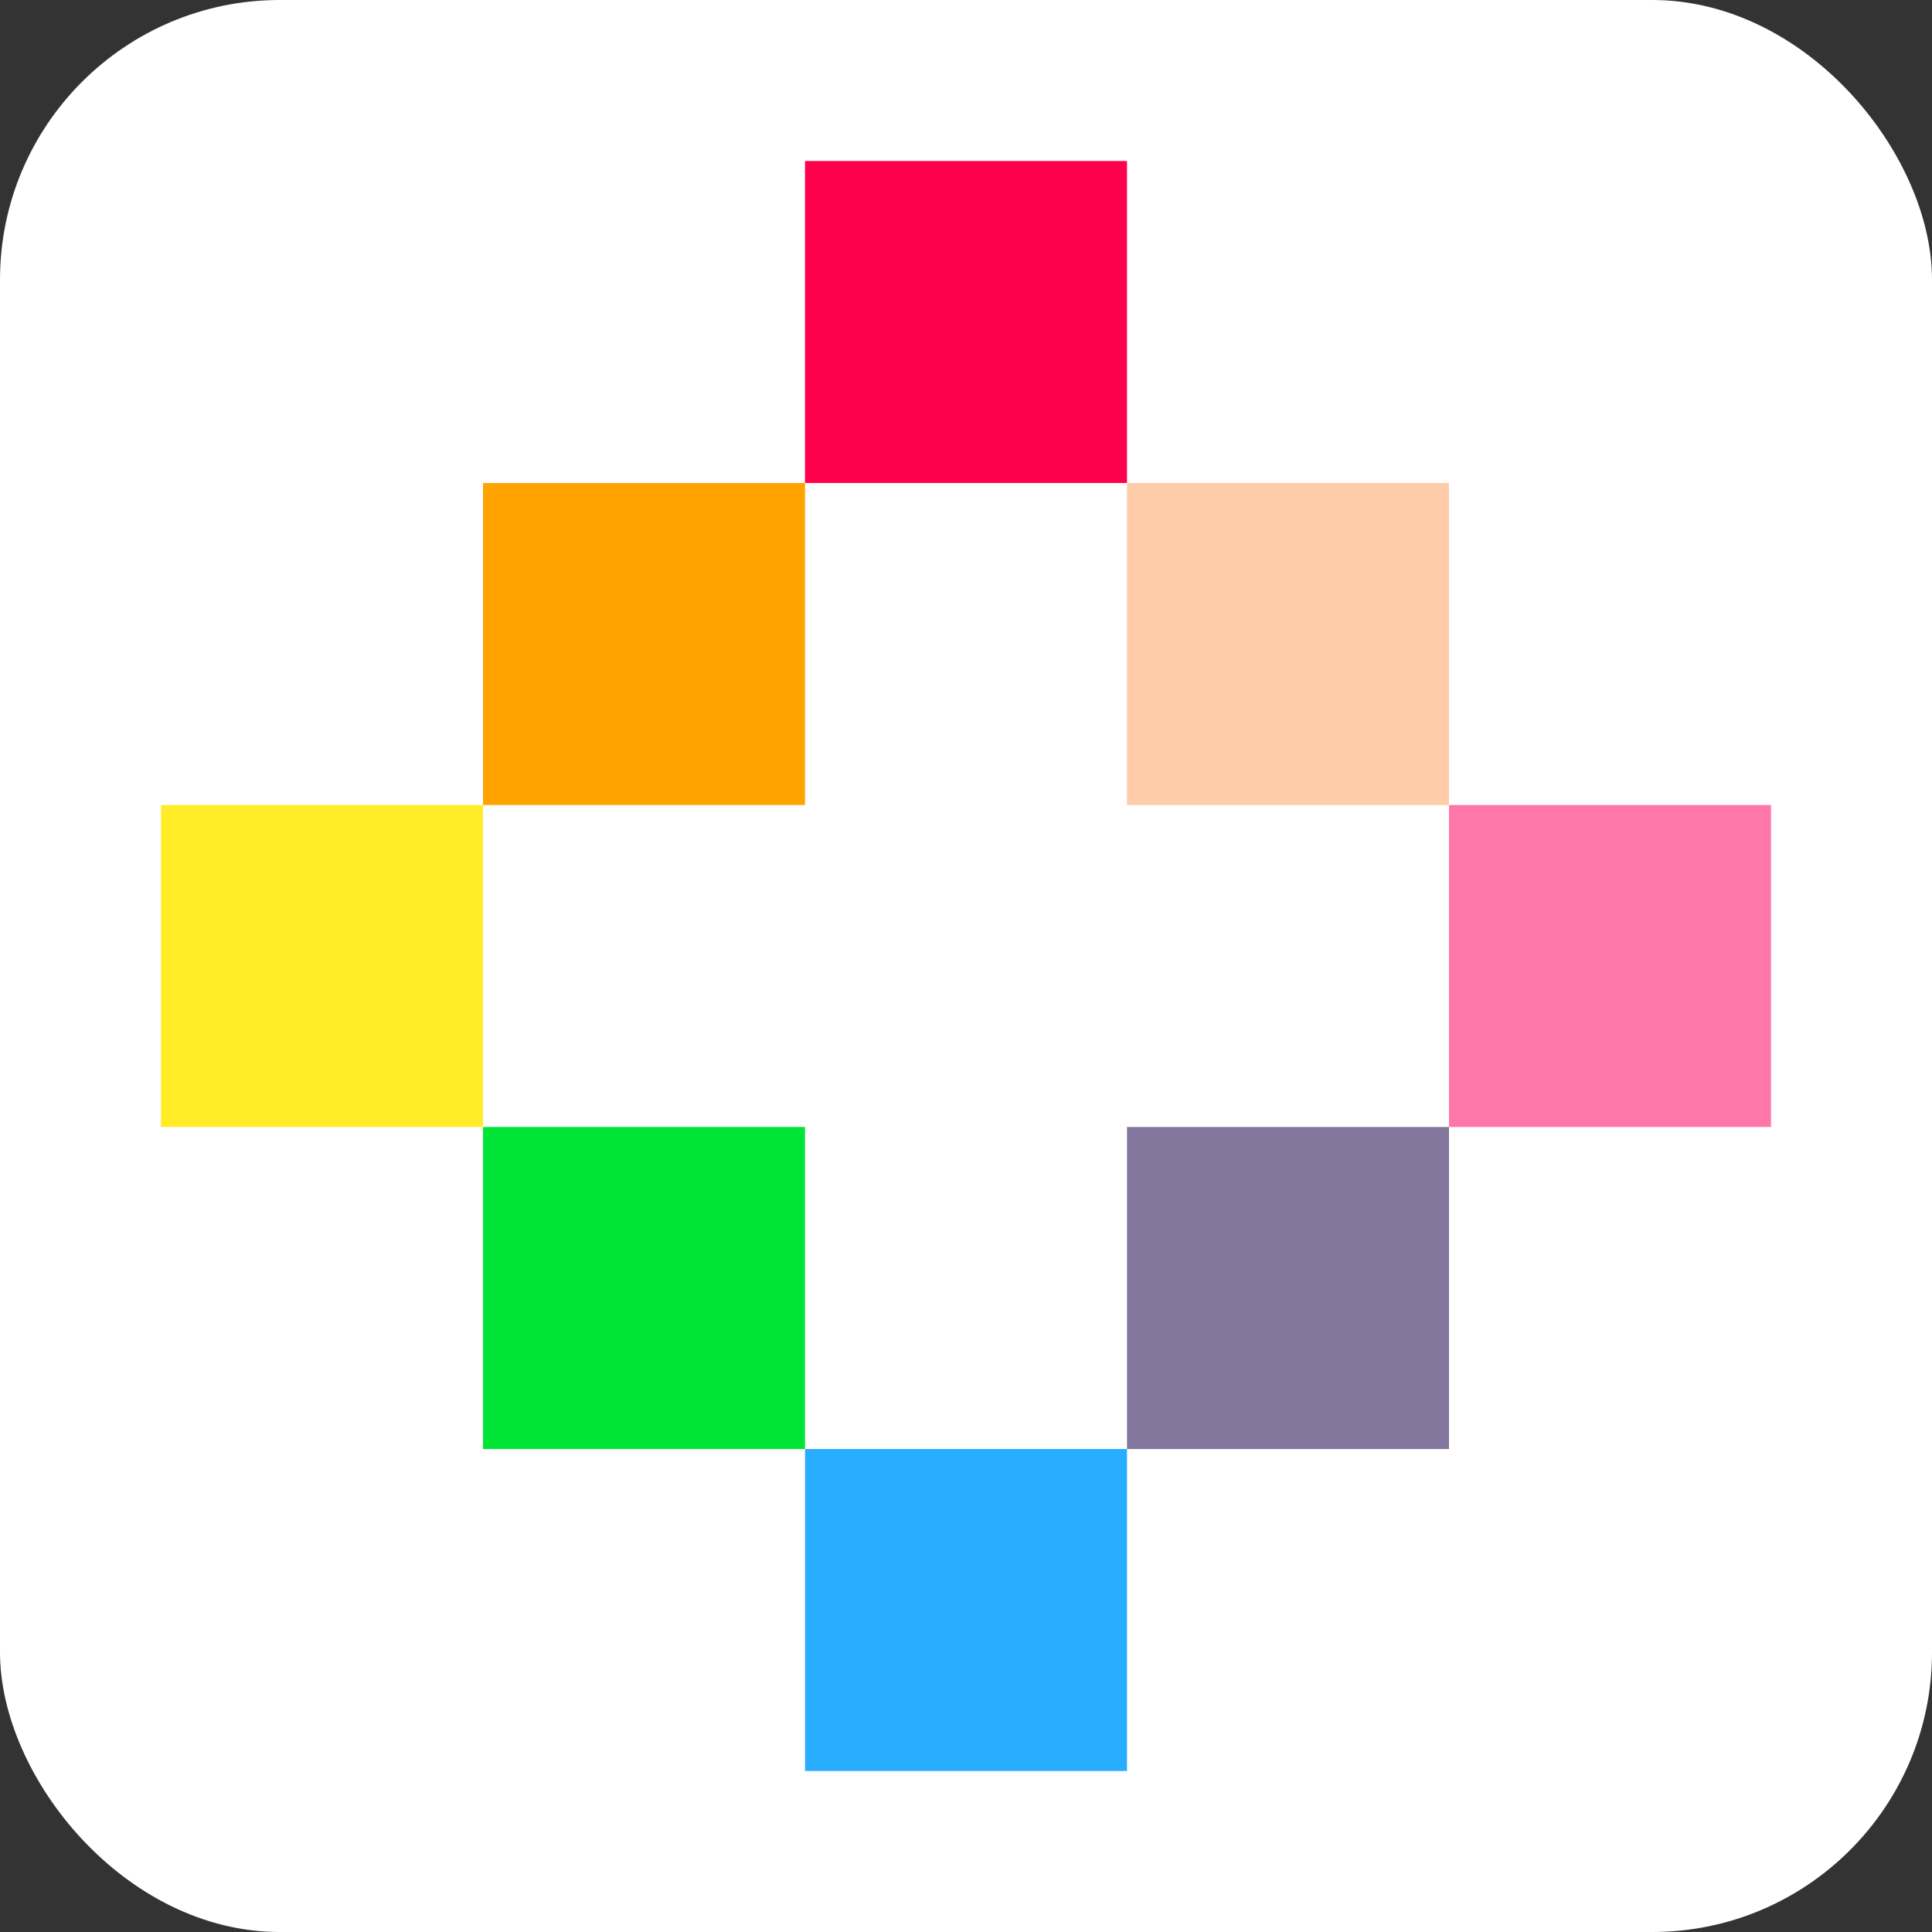 <svg version="1.2" xmlns="http://www.w3.org/2000/svg" viewBox="0 0 960 960" width="64" height="64">
	<rect x="0" y="0" width="960" height="960" fill="#333333" stroke="none"/>
	<title>pico8-logo-svg</title>
	<style>
		.s0 { fill: #ffffff } 
		.s1 { fill: #ffec27 } 
		.s2 { fill: #00e436 } 
		.s3 { fill: #29adff } 
		.s4 { fill: #83769c } 
		.s5 { fill: #ff77a8 } 
		.s6 { fill: #ffccaa } 
		.s7 { fill: #ff004d } 
		.s8 { fill: #ffa300 } 
	</style>
	<rect id="Shape 9" class="s0" width="960" height="960" rx="139"></rect>
	<path id="Shape 1" class="s1" d="m80 400h160v160h-160z"/>
	<path id="Shape 2" class="s2" d="m240 560h160v160h-160z"/>
	<path id="Shape 3" class="s3" d="m400 720h160v160h-160z"/>
	<path id="Shape 4" class="s4" d="m560 560h160v160h-160z"/>
	<path id="Shape 5" class="s5" d="m720 400h160v160h-160z"/>
	<path id="Shape 6" class="s6" d="m560 240h160v160h-160z"/>
	<path id="Shape 7" class="s7" d="m400 80h160v160h-160z"/>
	<path id="Shape 8" class="s8" d="m240 240h160v160h-160z"/>
</svg>